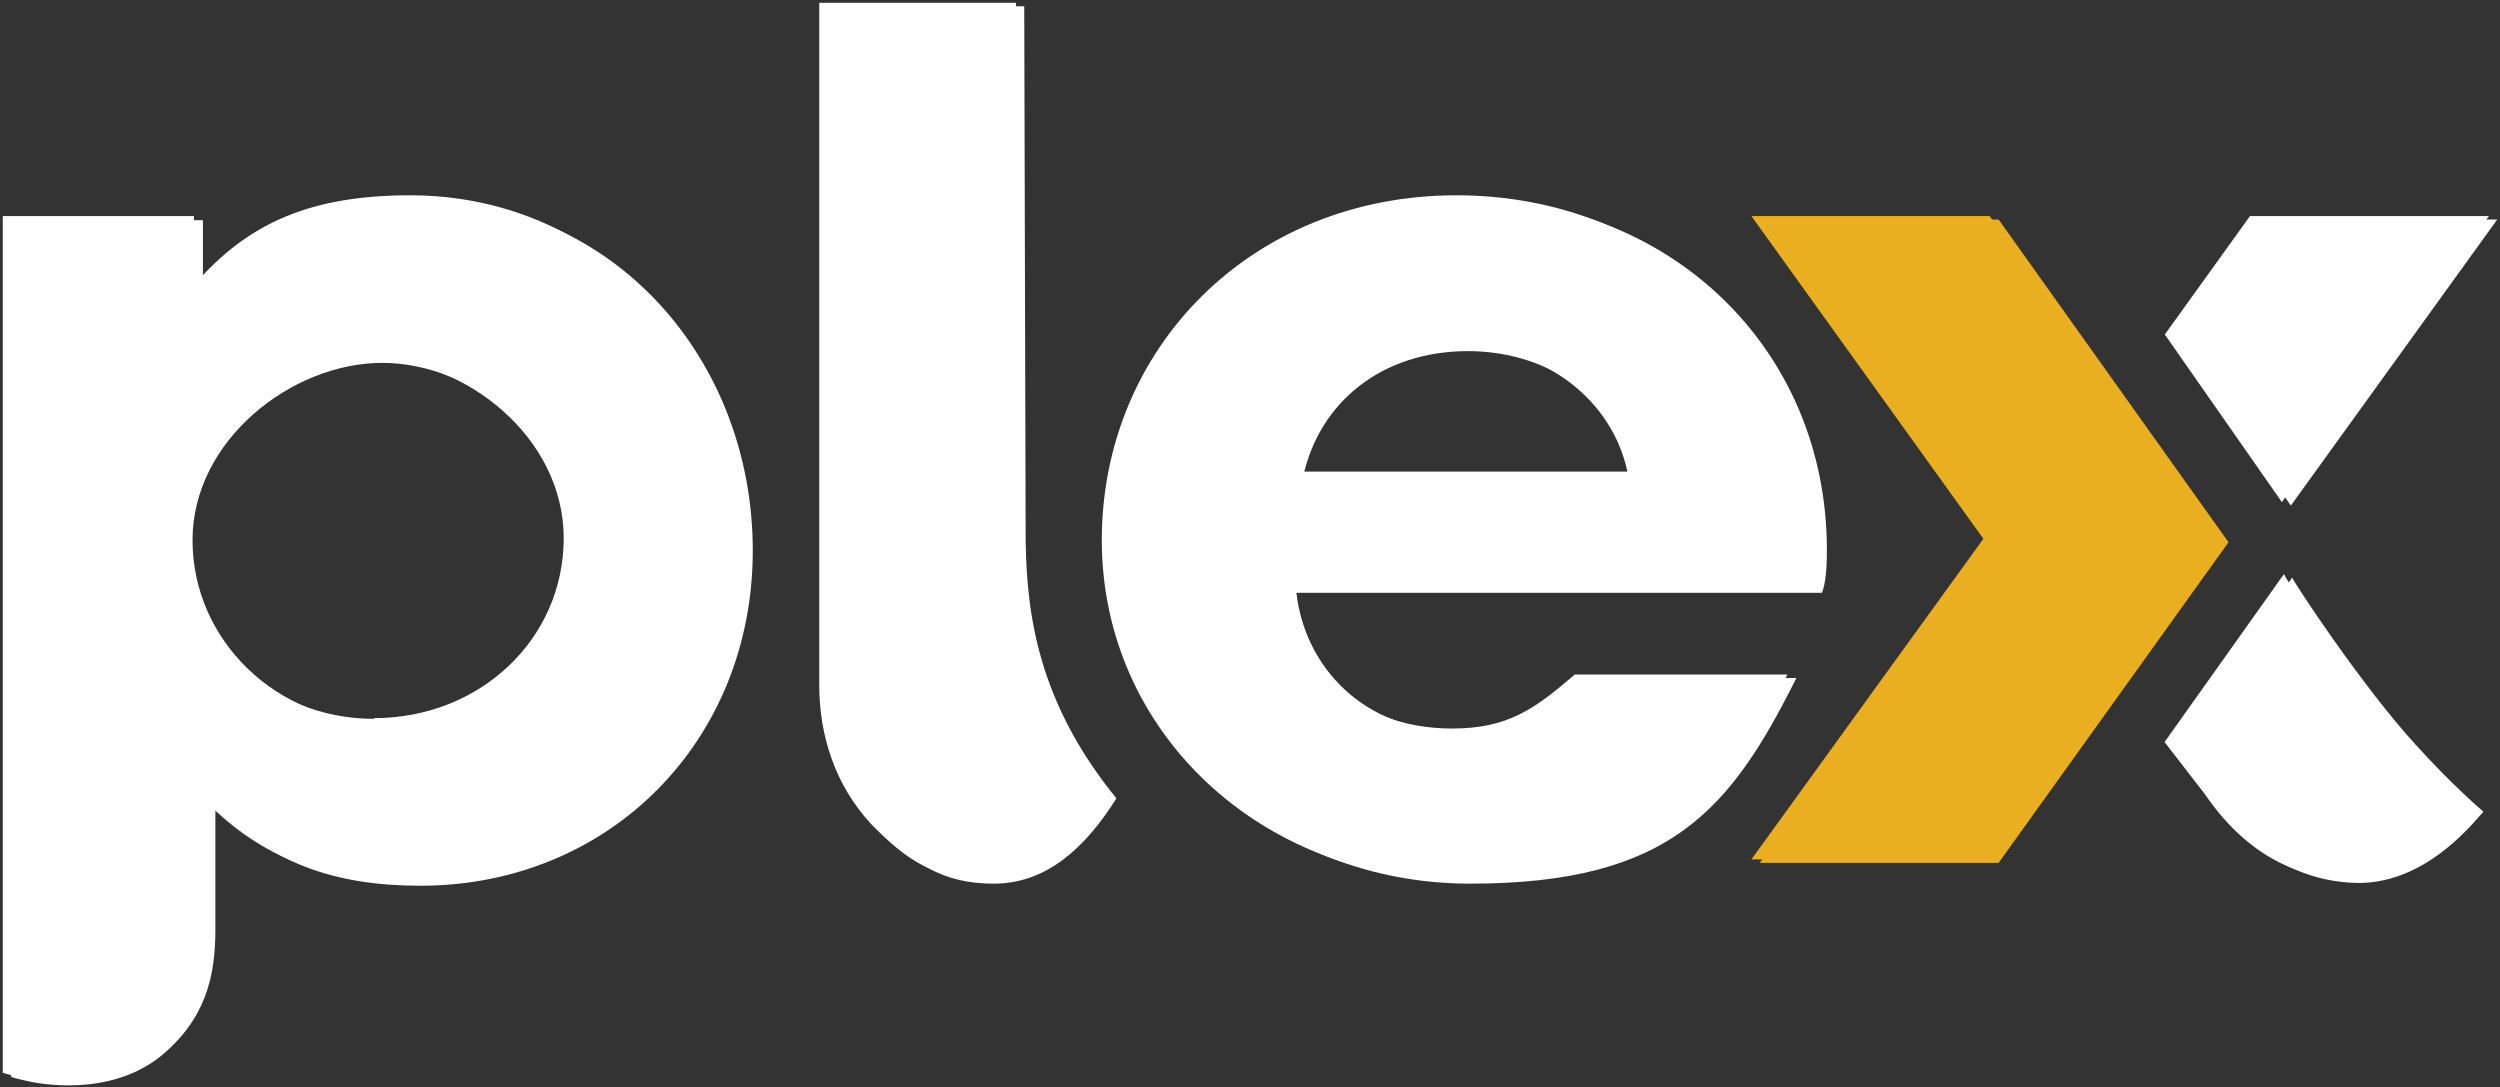 <?xml version="1.0" encoding="UTF-8"?>
<svg xmlns="http://www.w3.org/2000/svg" version="1.1" viewBox="0 0 361 157">
  <rect x="0" y="0" width="361" height="157" fill="#333333" stroke="none"/>
  <defs>
    <style>
      .cls-1 {
      fill: #fff;
      }

      .cls-2 {
      fill: #eaaf20;
      }
    </style>
  </defs>
  <!-- Generator: Adobe Illustrator 28.7.1, SVG Export Plug-In . SVG Version: 1.2.0 Build 142)  -->
  <g>
    <g id="Layer_1">
      <path id="path4" class="cls-1"
        d="M60.6,28.8c-14.3,0-23.5,3.9-31.3,13v-10H1.6v123.7s.5.2,1.9.5c1.9.5,12.1,2.5,19.6-3.4,6.5-5.3,8-11.4,8-18.3v-17.8c8,8,17,11.4,29.6,11.4,27.2,0,48-20.8,48-48.4s-20.1-50.7-48.3-50.7h0ZM55.2,104.3c-15.3,0-27.4-11.9-27.4-26.3s14.3-25.6,27.4-25.6,27.4,11.2,27.4,25.8-12.1,26-27.4,26Z" />
      <path id="path6" class="cls-1"
        d="M148.1,76.5c0,10.7,1.2,23.7,12.4,37.9.2.2.7.9.7.9-4.6,7.3-10.2,12.3-17.7,12.3s-11.6-3-16.5-8c-5.1-5.5-7.5-12.6-7.5-20.1V.9h28.4l.2,75.6Z" />
      <polygon id="polygon8" class="cls-2"
        points="287.6 78.3 254.1 31.7 288.6 31.7 321.8 78.3 288.6 124.6 254.1 124.6 287.6 78.3" />
      <polygon id="polygon10" class="cls-1"
        points="330.8 73 360.6 31.7 326.2 31.7 313.8 48.9 330.8 73" />
      <path id="path12" class="cls-1"
        d="M313.8,107.7l5.8,7.5c5.6,8.2,12.9,12.3,21.3,12.3,9-.2,15.3-7.5,17.7-10.3,0,0-4.4-3.7-9.9-9.8-7.5-8.2-17.5-23.3-17.7-24l-17.2,24.2Z" />
      <path id="path16" class="cls-1"
        d="M228.7,97.9c-5.8,5-9.7,7.8-17.7,7.8-14.3,0-22.6-9.6-23.8-20.1h75.9c.5-1.4.7-3.2.7-6.2,0-29-22.6-50.7-52.2-50.7s-51.2,22.1-51.2,49.8,23,49.1,51.9,49.1,37.6-10.7,47.1-29.7h-30.8ZM211.9,50.7c12.6,0,22.1,7.8,24.3,18h-48c2.4-10.7,11.4-18,23.8-18h0Z" />
      <path id="path4-2" data-name="path4" class="cls-1"
        d="M59.3,28.2c-14.3,0-23.5,3.9-31.3,13v-10H.4v123.7s.5.2,1.9.5c1.9.5,12.1,2.5,19.6-3.4,6.5-5.3,8-11.4,8-18.3v-17.8c8,8,17,11.4,29.6,11.4,27.2,0,48-20.8,48-48.4s-20.1-50.7-48.3-50.7h0ZM54,103.8c-15.3,0-27.4-11.9-27.4-26.3s14.3-25.6,27.4-25.6,27.4,11.2,27.4,25.8-12.1,26-27.4,26Z" />
      <path id="path6-2" data-name="path6" class="cls-1"
        d="M146.9,75.9c0,10.7,1.2,23.7,12.4,37.9.2.2.7.9.7.9-4.6,7.3-10.2,12.3-17.7,12.3s-11.6-3-16.5-8c-5.1-5.5-7.5-12.6-7.5-20.1V.4h28.4l.2,75.6Z" />
      <polygon id="polygon8-2" data-name="polygon8" class="cls-2"
        points="286.4 77.8 252.9 31.2 287.3 31.2 320.6 77.8 287.3 124.1 252.9 124.1 286.4 77.8" />
      <polygon id="polygon10-2" data-name="polygon10" class="cls-1"
        points="329.5 72.5 359.4 31.2 324.9 31.2 312.6 48.3 329.5 72.5" />
      <path id="path12-2" data-name="path12" class="cls-1"
        d="M312.6,107.2l5.8,7.5c5.6,8.2,12.9,12.3,21.3,12.3,9-.2,15.3-7.5,17.7-10.3,0,0-4.4-3.7-9.9-9.8-7.5-8.2-17.5-23.3-17.7-24l-17.2,24.2Z" />
      <path id="path16-2" data-name="path16" class="cls-1"
        d="M227.4,97.4c-5.8,5-9.7,7.8-17.7,7.8-14.3,0-22.6-9.6-23.8-20.1h75.9c.5-1.4.7-3.2.7-6.2,0-29-22.6-50.7-52.2-50.7s-51.2,22.1-51.2,49.8,23,49.1,51.9,49.1,37.6-10.7,47.1-29.7h-30.8ZM210.7,50.1c12.6,0,22.1,7.8,24.3,18h-48c2.4-10.7,11.4-18,23.8-18h0Z" />
    </g>
  </g>
</svg>